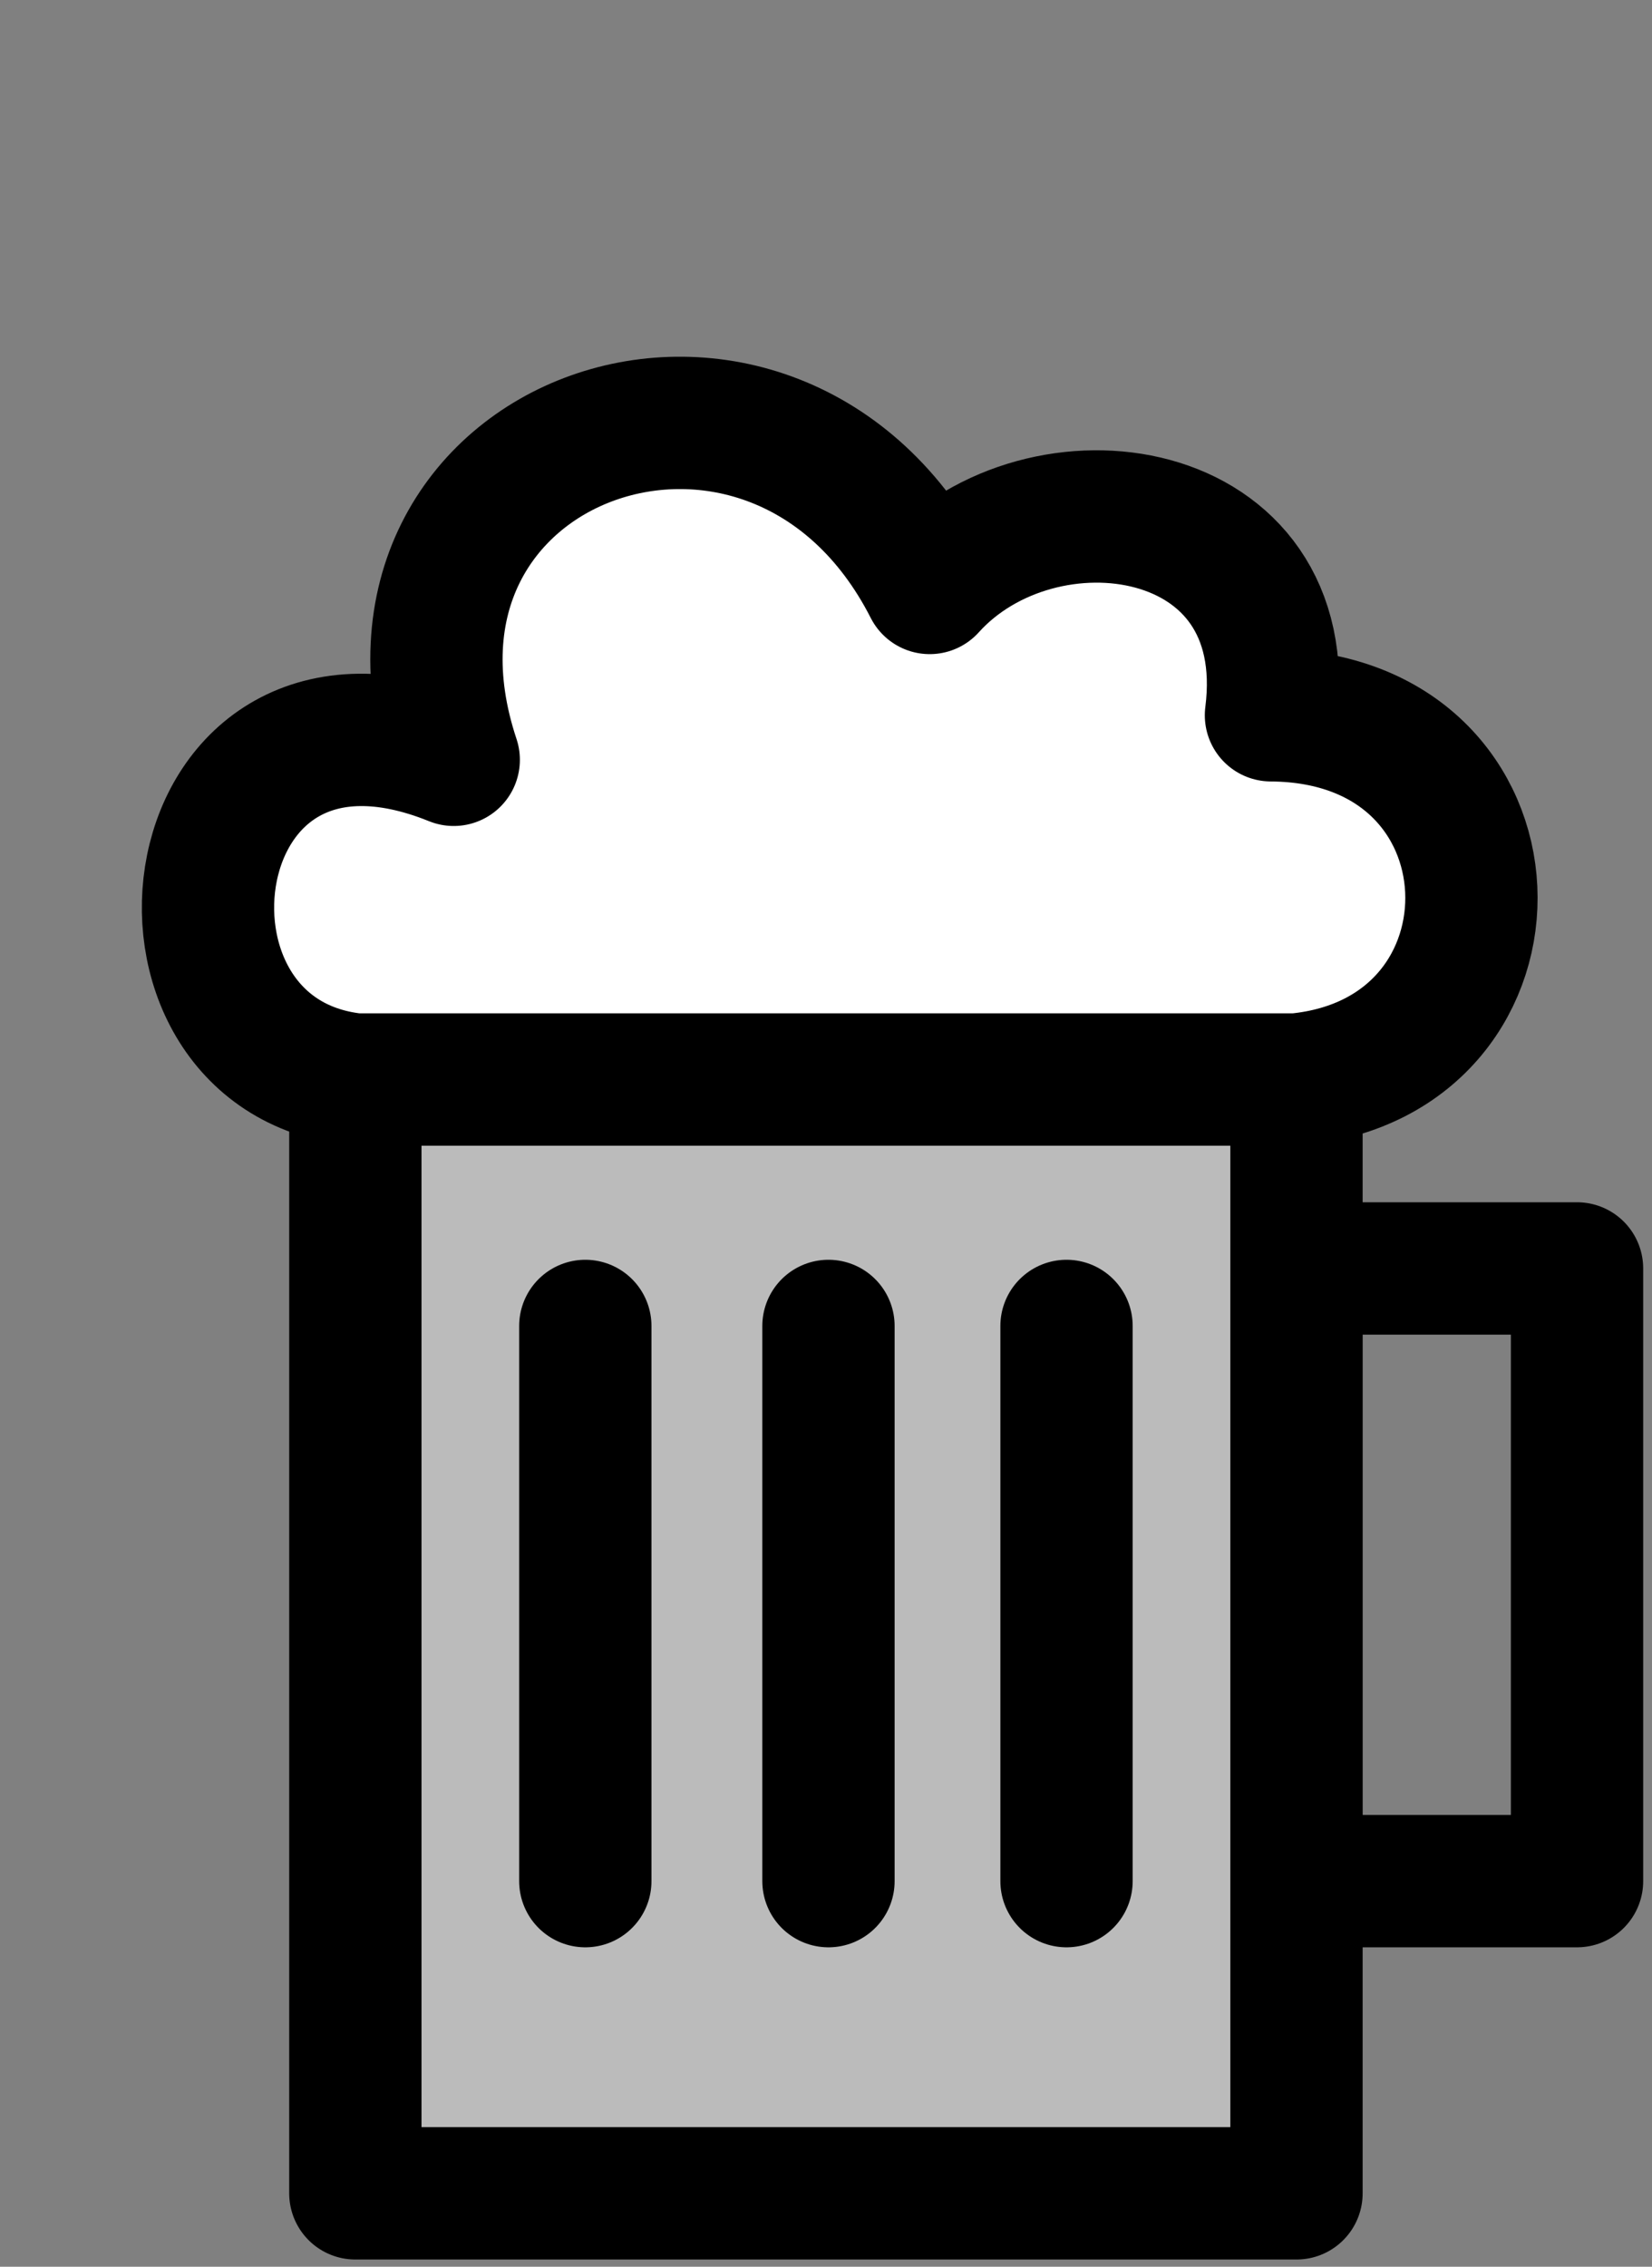 <svg xmlns="http://www.w3.org/2000/svg" fill-rule="evenodd" stroke-linecap="round" stroke-linejoin="round" stroke-miterlimit="1.5" clip-rule="evenodd" viewBox="0 0 350 480">
    <rect x="0" y="0" width="350" height="480" fill="#808080" stroke="none"/>
    <path fill="none" d="M0 0h350v480H0z"/>
    <g stroke="#000" stroke-width="28.03">
        <path fill="none" d="M274.678 268.605h59.439v129.744h-59.439z"/>
        <path fill="#bbbbbb" d="M75.286 228.593h199.393v235.869H75.286z"/>
        <g fill="#fff">
            <path d="M124.008 398.349V280.785v117.564zM225.957 398.349V280.785v117.564zM175.523 398.349V280.785v117.564z"/>
        </g>
        <path fill="#fff" d="M96.128 160.897c-22.935-68.929 68.049-100.768 100.844-36.393 23.726-26.341 78.148-18.887 72.299 26.963 54.861.322 56.49 72.188 5.407 77.126H75.286c-49.276-5.265-38.666-91.756 20.842-67.696z"/>
    </g>
</svg>